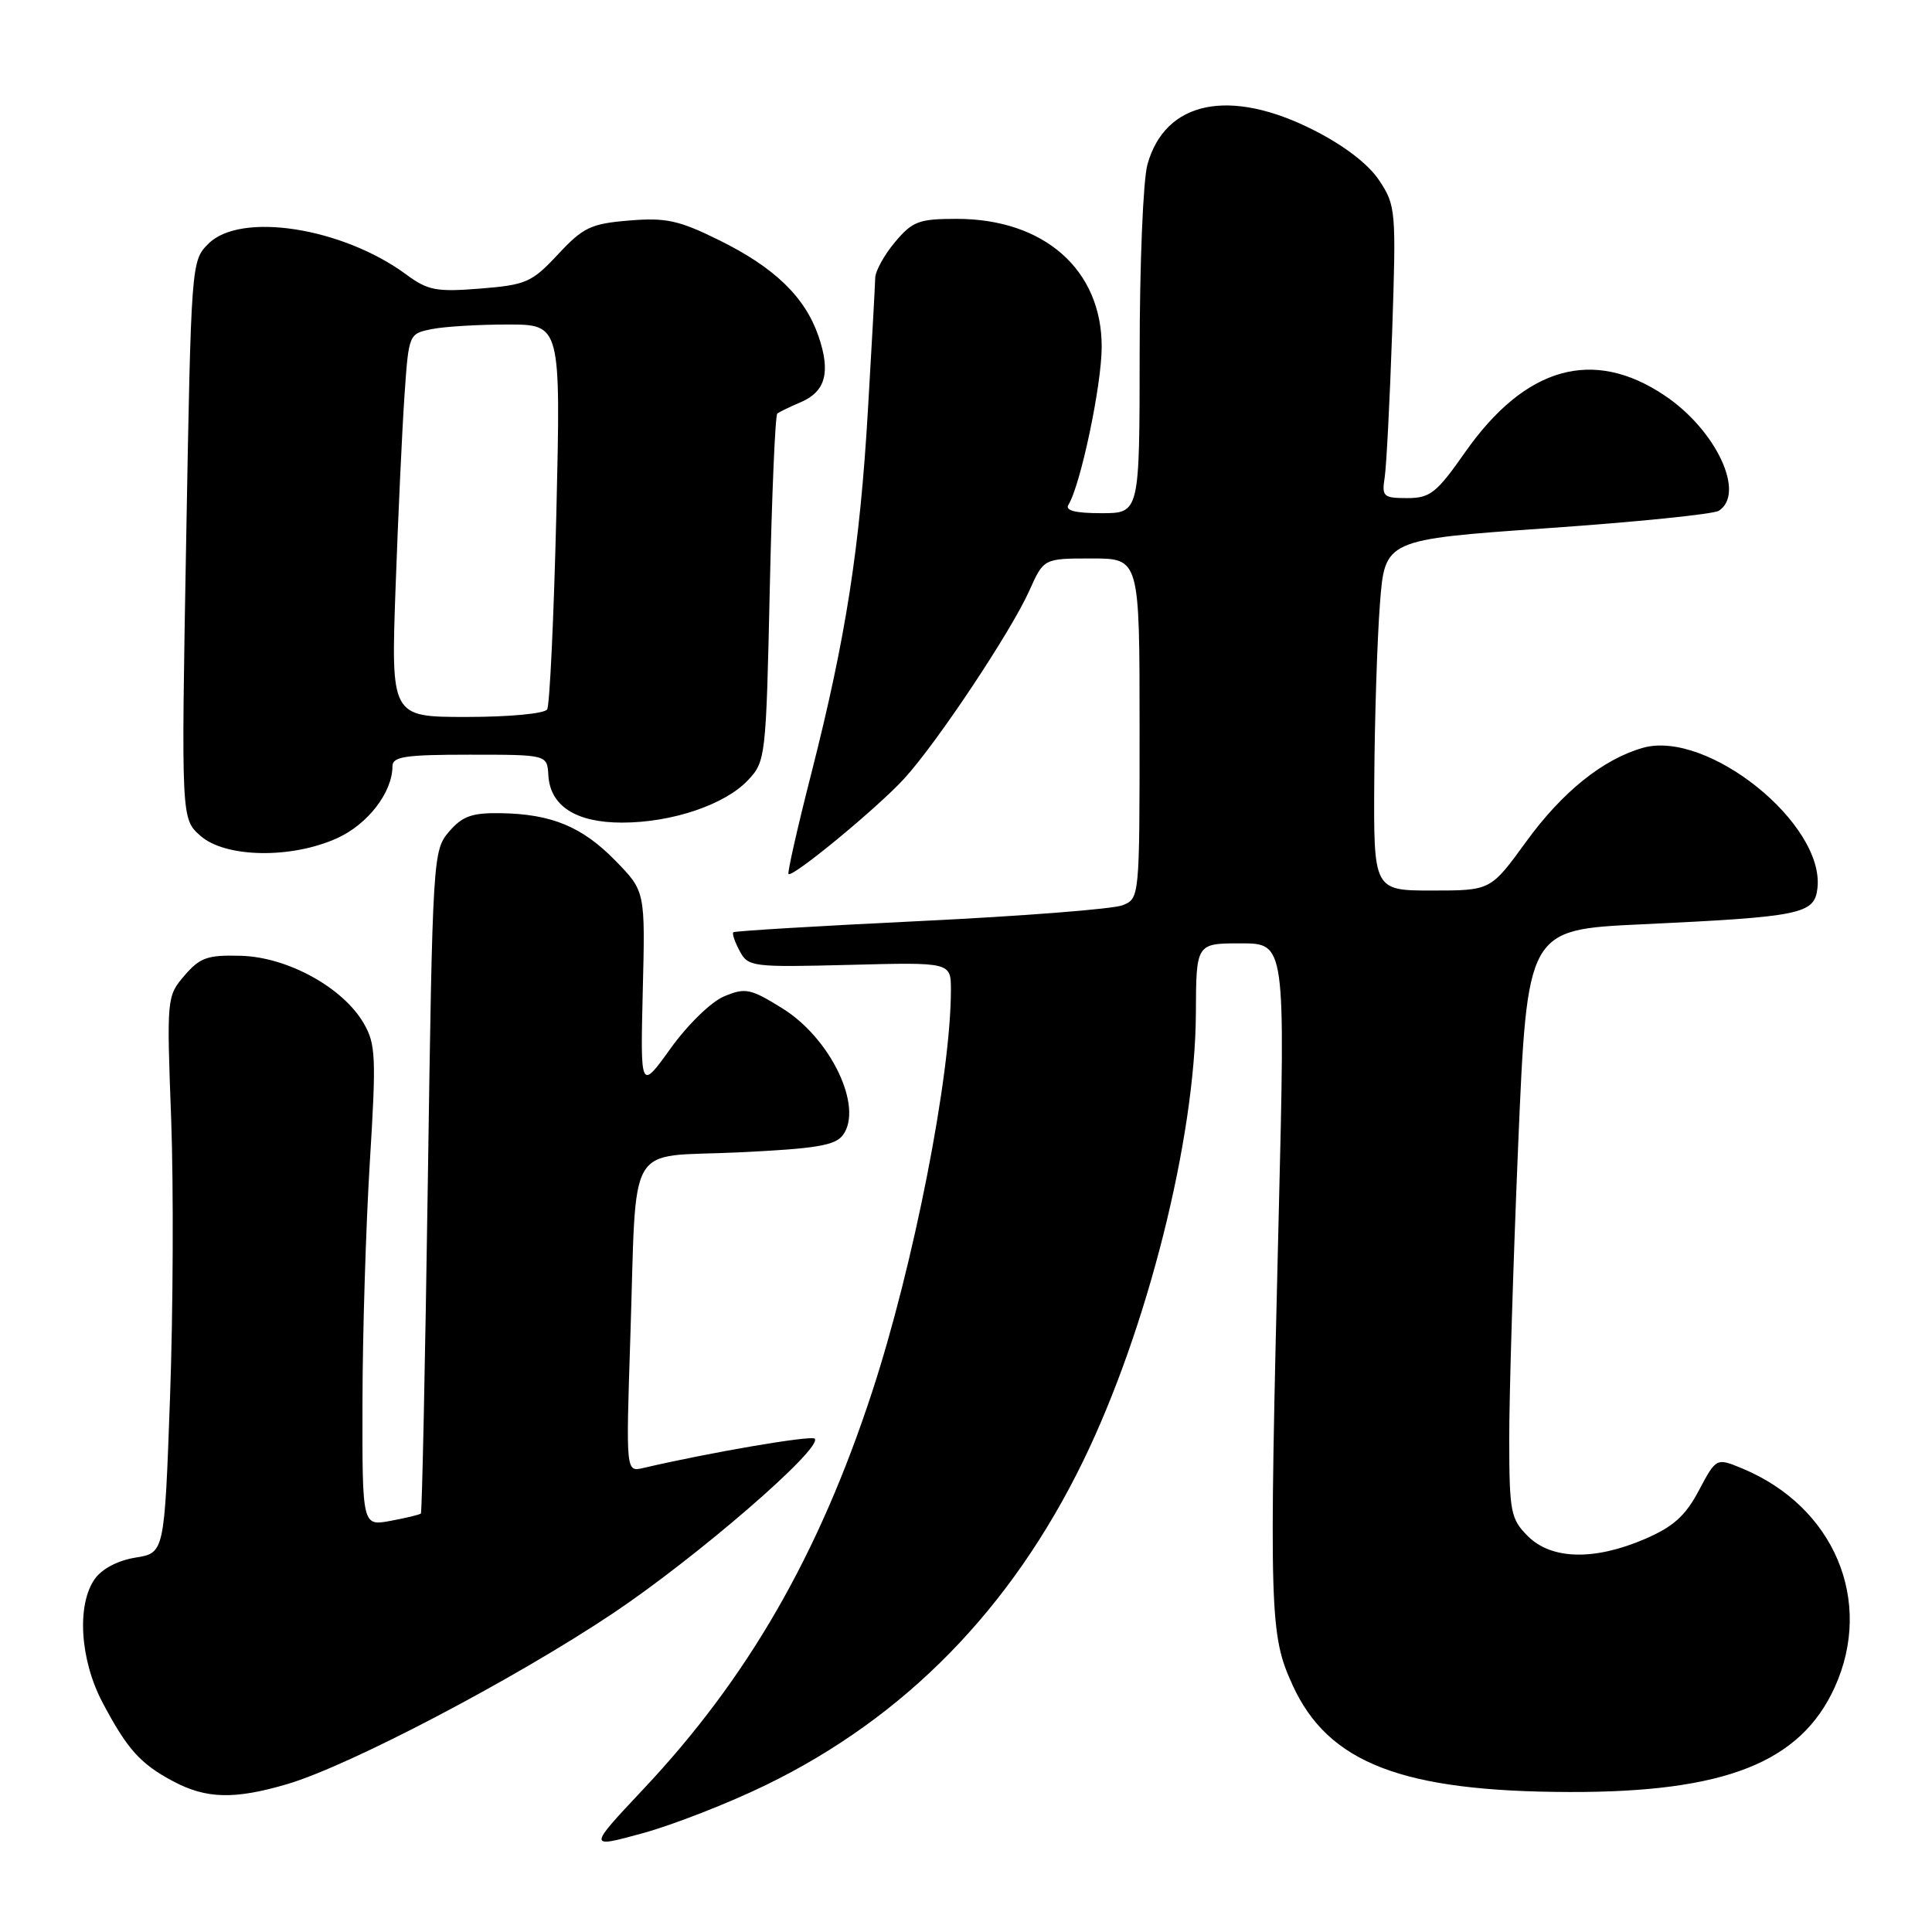 <?xml version="1.0" encoding="UTF-8" standalone="no"?>
<!DOCTYPE svg PUBLIC "-//W3C//DTD SVG 1.1//EN" "http://www.w3.org/Graphics/SVG/1.1/DTD/svg11.dtd" >
<svg xmlns="http://www.w3.org/2000/svg" xmlns:xlink="http://www.w3.org/1999/xlink" version="1.1" viewBox="0 0 256 256">
 <g >
 <path fill="currentColor"
d=" M 101.50 236.52 C 119.93 227.55 133.98 213.19 143.53 193.58 C 152.02 176.15 158.38 150.87 158.46 134.25 C 158.50 125.00 158.50 125.00 164.41 125.00 C 170.32 125.00 170.32 125.00 169.43 161.25 C 168.14 213.99 168.22 216.61 171.28 223.30 C 176.01 233.63 185.80 237.40 208.00 237.45 C 228.57 237.50 238.58 233.54 243.11 223.57 C 248.30 212.14 243.05 199.68 230.91 194.60 C 227.42 193.15 227.42 193.15 225.11 197.49 C 223.33 200.86 221.72 202.30 217.97 203.92 C 211.25 206.81 205.58 206.67 202.45 203.55 C 200.17 201.26 200.00 200.38 199.98 190.80 C 199.97 185.13 200.50 167.61 201.16 151.85 C 202.37 123.19 202.37 123.19 217.44 122.48 C 238.71 121.48 240.42 121.13 240.82 117.70 C 241.80 109.16 226.22 96.64 217.66 99.10 C 212.37 100.62 206.99 104.95 202.20 111.56 C 197.52 118.00 197.52 118.00 189.76 118.00 C 182.00 118.00 182.00 118.00 182.10 103.25 C 182.15 95.14 182.49 84.67 182.85 80.00 C 183.50 71.50 183.50 71.50 205.00 69.99 C 216.82 69.17 227.06 68.13 227.75 67.68 C 231.33 65.39 227.41 57.00 220.61 52.43 C 211.10 46.02 202.10 48.57 194.13 59.93 C 190.34 65.34 189.50 66.00 186.46 66.00 C 183.30 66.00 183.08 65.80 183.48 63.25 C 183.71 61.74 184.16 53.04 184.47 43.92 C 185.01 27.89 184.95 27.22 182.76 23.92 C 181.34 21.76 178.13 19.30 174.09 17.25 C 162.94 11.59 154.38 13.36 152.04 21.80 C 151.47 23.83 151.01 35.06 151.01 46.75 C 151.00 68.00 151.00 68.00 145.94 68.00 C 142.48 68.00 141.10 67.65 141.57 66.89 C 143.18 64.29 145.97 51.07 145.98 45.98 C 146.01 35.76 138.36 29.00 126.77 29.00 C 121.75 29.00 120.91 29.32 118.59 32.08 C 117.17 33.77 115.99 35.91 115.97 36.83 C 115.95 37.75 115.52 45.59 115.01 54.25 C 113.94 72.60 112.09 84.47 107.50 102.50 C 105.67 109.65 104.32 115.64 104.48 115.81 C 105.00 116.34 116.33 106.99 119.83 103.15 C 124.19 98.38 133.98 83.65 136.40 78.25 C 138.30 74.00 138.30 74.00 144.65 74.00 C 151.00 74.00 151.00 74.00 151.00 96.52 C 151.00 118.94 150.99 119.05 148.75 119.95 C 147.51 120.45 135.47 121.39 122.00 122.04 C 108.53 122.69 97.35 123.36 97.17 123.53 C 96.99 123.69 97.36 124.81 98.01 126.01 C 99.13 128.11 99.65 128.18 112.59 127.85 C 126.00 127.50 126.00 127.50 126.00 131.18 C 126.00 142.50 121.07 167.64 115.54 184.50 C 108.46 206.09 99.07 222.39 85.21 237.11 C 77.88 244.91 77.88 244.91 85.19 242.90 C 89.21 241.80 96.55 238.93 101.50 236.52 Z  M 38.07 236.40 C 46.30 233.97 68.08 222.55 81.18 213.80 C 92.35 206.33 109.11 191.83 107.95 190.63 C 107.49 190.16 93.99 192.47 85.22 194.52 C 82.94 195.05 82.94 195.05 83.52 177.28 C 84.40 150.58 82.76 153.41 97.74 152.70 C 108.13 152.21 110.68 151.79 111.70 150.39 C 114.42 146.67 110.08 137.59 103.68 133.62 C 99.45 130.99 98.77 130.85 95.98 132.01 C 94.25 132.72 91.15 135.74 88.88 138.89 C 84.85 144.50 84.85 144.50 85.17 131.30 C 85.50 118.10 85.50 118.10 81.56 114.06 C 77.14 109.53 73.07 107.85 66.30 107.75 C 62.54 107.69 61.26 108.15 59.50 110.20 C 57.37 112.69 57.32 113.47 56.69 156.51 C 56.34 180.59 55.92 200.41 55.77 200.55 C 55.62 200.70 53.81 201.14 51.75 201.52 C 48.00 202.22 48.00 202.22 48.03 185.86 C 48.04 176.86 48.48 162.55 49.00 154.05 C 49.87 140.02 49.79 138.33 48.18 135.57 C 45.43 130.85 38.13 126.84 31.99 126.65 C 27.50 126.52 26.52 126.86 24.45 129.26 C 22.10 132.00 22.08 132.20 22.68 148.26 C 23.01 157.19 22.94 173.79 22.53 185.14 C 21.79 205.78 21.79 205.78 17.95 206.39 C 15.61 206.77 13.50 207.88 12.55 209.23 C 10.14 212.68 10.60 219.94 13.59 225.60 C 16.86 231.79 18.62 233.75 23.00 236.06 C 27.36 238.37 31.11 238.45 38.07 236.40 Z  M 44.68 111.06 C 48.74 109.22 52.00 104.98 52.00 101.55 C 52.00 100.25 53.66 100.00 62.25 100.00 C 72.50 100.00 72.50 100.00 72.66 102.72 C 72.89 106.80 76.31 109.00 82.43 109.00 C 89.03 109.00 96.06 106.63 99.12 103.37 C 101.45 100.90 101.51 100.35 102.00 78.00 C 102.28 65.44 102.72 54.99 103.00 54.79 C 103.28 54.58 104.68 53.90 106.11 53.29 C 109.40 51.88 110.09 49.31 108.45 44.53 C 106.66 39.34 102.61 35.43 95.28 31.82 C 89.93 29.18 88.24 28.82 83.36 29.22 C 78.29 29.64 77.28 30.12 73.94 33.70 C 70.47 37.42 69.72 37.75 63.63 38.24 C 57.82 38.70 56.70 38.49 53.84 36.38 C 45.38 30.14 31.87 28.04 27.62 32.29 C 25.34 34.57 25.33 34.77 24.67 71.54 C 24.01 108.50 24.01 108.50 26.56 110.75 C 29.87 113.67 38.60 113.82 44.68 111.06 Z  M 52.42 77.75 C 52.76 68.26 53.29 56.84 53.60 52.36 C 54.16 44.25 54.17 44.22 57.21 43.61 C 58.88 43.27 63.41 43.00 67.28 43.00 C 74.31 43.00 74.31 43.00 73.72 68.00 C 73.39 81.75 72.84 93.45 72.50 94.00 C 72.15 94.56 67.46 95.00 61.84 95.00 C 51.80 95.00 51.80 95.00 52.42 77.75 Z "/>
</g>
</svg>